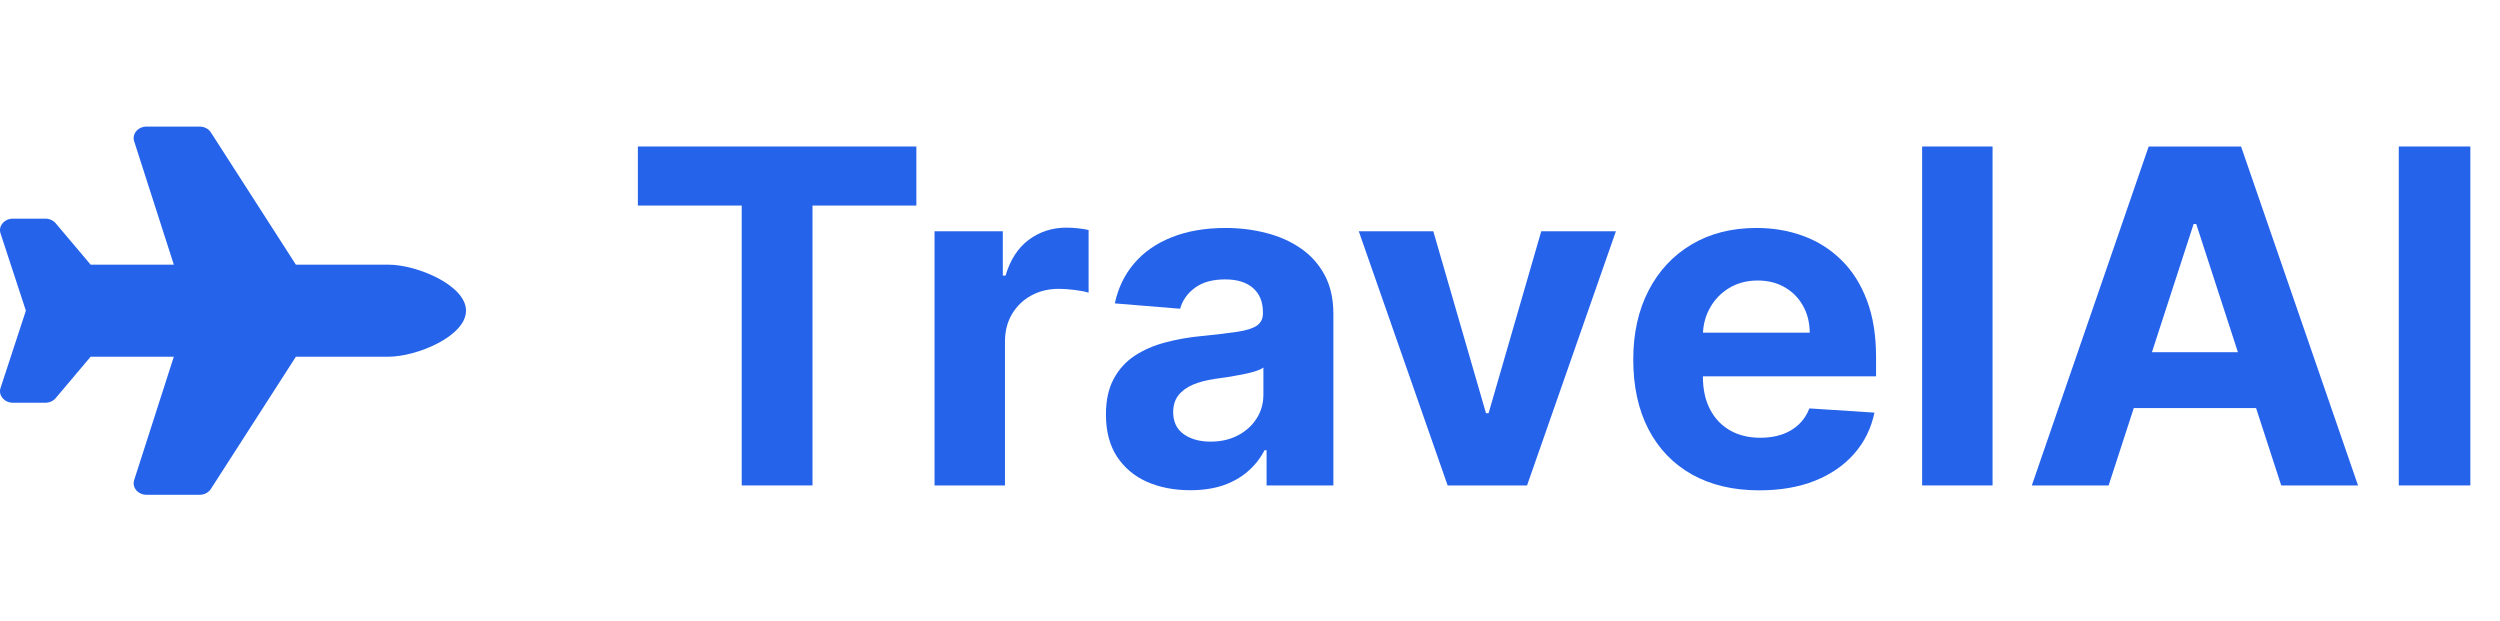 <?xml version="1.0" encoding="utf-8" ?>
<svg xmlns="http://www.w3.org/2000/svg" xmlns:xlink="http://www.w3.org/1999/xlink" width="128.75" height="32" viewBox="0 0 128.75 32">
	<defs>
		<clipPath id="clipPath2997510132">
			<path transform="matrix(1 0 0 1 0 5.333)" d="M0 0L24 0L24 21.333L0 21.333L0 0Z" fill-rule="nonzero"/>
		</clipPath>
	</defs>
	<g clip-path="url(#clipPath2997510132)">
		<defs>
			<clipPath id="clipPath1013691214">
				<path transform="matrix(1 0 0 1 0 5.333)" d="M0 0L24 0L24 21.333L0 21.333L0 0Z" fill-rule="nonzero"/>
			</clipPath>
		</defs>
		<g clip-path="url(#clipPath1013691214)">
			<path transform="matrix(1 0 0 1 0 6.519)" d="M20 7.111L15.238 7.111L10.859 0.299C10.799 0.206 10.718 0.133 10.614 0.08C10.511 0.027 10.399 -6.48249e-06 10.28 1.18174e-09L7.55 1.18174e-09C7.107 1.18174e-09 6.788 0.377 6.909 0.755L8.952 7.111L4.667 7.111L2.867 4.978C2.741 4.829 2.543 4.741 2.333 4.741L0.667 4.741C0.233 4.741 -0.085 5.103 0.02 5.477L1.333 9.481L0.02 13.486C-0.085 13.86 0.233 14.222 0.667 14.222L2.333 14.222C2.543 14.222 2.741 14.134 2.867 13.985L4.667 11.852L8.952 11.852L6.909 18.207C6.788 18.586 7.107 18.963 7.55 18.963L10.28 18.963C10.519 18.963 10.739 18.849 10.858 18.664L15.238 11.852L20 11.852C21.473 11.852 24 10.791 24 9.481C24 8.172 21.473 7.111 20 7.111Z" fill-rule="nonzero" fill="rgb(37, 99, 235)"/>
		</g>
	</g>
	<path transform="matrix(1 0 0 1 32 -5)" d="M0.85 15.586L0.85 12.545L15.193 12.545L15.193 15.586L9.844 15.586L9.844 30L6.199 30L6.199 15.586L0.85 15.586Z" fill-rule="nonzero" fill="rgb(37, 99, 235)"/>
	<path transform="matrix(1 0 0 1 32 -5)" d="M16.129 30L16.129 16.91L19.645 16.91L19.645 19.195L19.786 19.195Q20.143 17.977 20.981 17.35Q21.825 16.723 22.926 16.723Q23.202 16.723 23.512 16.758Q23.828 16.787 24.063 16.846L24.063 20.074Q23.817 19.992 23.36 19.934Q22.909 19.875 22.534 19.875Q21.737 19.875 21.104 20.221Q20.477 20.566 20.114 21.182Q19.756 21.791 19.756 22.594L19.756 30L16.129 30Z" fill-rule="nonzero" fill="rgb(37, 99, 235)"/>
	<path transform="matrix(1 0 0 1 32 -5)" d="M29.297 30.246Q28.049 30.246 27.065 29.812Q26.086 29.373 25.518 28.506Q24.956 27.639 24.956 26.344Q24.956 25.254 25.354 24.516Q25.753 23.771 26.438 23.32Q27.129 22.869 28.014 22.635Q28.899 22.4 29.872 22.307Q31.008 22.195 31.706 22.09Q32.409 21.984 32.725 21.773Q33.041 21.557 33.041 21.135L33.041 21.088Q33.041 20.279 32.532 19.834Q32.022 19.389 31.102 19.389Q30.118 19.389 29.538 19.822Q28.957 20.25 28.776 20.9L25.413 20.625Q25.67 19.43 26.415 18.557Q27.165 17.684 28.354 17.215Q29.549 16.74 31.114 16.74Q32.209 16.74 33.206 16.998Q34.208 17.25 34.987 17.789Q35.766 18.322 36.217 19.16Q36.669 19.998 36.669 21.17L36.669 30L33.229 30L33.229 28.184L33.124 28.184Q32.807 28.799 32.28 29.262Q31.758 29.725 31.014 29.988Q30.27 30.246 29.297 30.246ZM30.34 27.744Q31.143 27.744 31.753 27.422Q32.368 27.1 32.713 26.555Q33.065 26.01 33.065 25.324L33.065 23.93Q32.901 24.041 32.602 24.135Q32.303 24.223 31.94 24.293Q31.577 24.363 31.207 24.422Q30.844 24.475 30.545 24.516Q29.907 24.609 29.426 24.814Q28.952 25.02 28.682 25.365Q28.419 25.711 28.419 26.221Q28.419 26.971 28.957 27.357Q29.503 27.744 30.34 27.744Z" fill-rule="nonzero" fill="rgb(37, 99, 235)"/>
	<path transform="matrix(1 0 0 1 32 -5)" d="M51.219 16.91L46.643 30L42.553 30L37.977 16.91L41.815 16.91L44.528 26.279L44.662 26.279L47.375 16.91L51.219 16.91Z" fill-rule="nonzero" fill="rgb(37, 99, 235)"/>
	<path transform="matrix(1 0 0 1 32 -5)" d="M58.605 30.252Q56.589 30.252 55.13 29.432Q53.677 28.611 52.892 27.1Q52.113 25.588 52.113 23.514Q52.113 21.492 52.898 19.969Q53.683 18.445 55.107 17.596Q56.536 16.74 58.458 16.74Q59.759 16.74 60.878 17.156Q61.997 17.566 62.835 18.398Q63.679 19.225 64.148 20.473Q64.617 21.715 64.617 23.385L64.617 24.381L53.566 24.381L53.566 22.131L61.201 22.131Q61.195 21.352 60.855 20.748Q60.515 20.139 59.911 19.793Q59.314 19.447 58.523 19.447Q57.697 19.447 57.058 19.828Q56.425 20.209 56.068 20.848Q55.71 21.48 55.699 22.254L55.699 24.393Q55.699 25.365 56.062 26.074Q56.431 26.783 57.093 27.164Q57.761 27.545 58.663 27.545Q59.273 27.545 59.771 27.375Q60.275 27.199 60.632 26.865Q60.995 26.525 61.183 26.033L64.534 26.25Q64.283 27.463 63.492 28.365Q62.706 29.262 61.464 29.76Q60.228 30.252 58.605 30.252Z" fill-rule="nonzero" fill="rgb(37, 99, 235)"/>
	<path transform="matrix(1 0 0 1 32 -5)" d="M70.617 12.545L70.617 30L66.99 30L66.99 12.545L70.617 12.545Z" fill-rule="nonzero" fill="rgb(37, 99, 235)"/>
	<path transform="matrix(1 0 0 1 32 -5)" d="M76.594 30L72.639 30L78.657 12.545L83.415 12.545L89.438 30L85.483 30L81.106 16.535L80.971 16.535L76.594 30ZM76.348 23.139L85.688 23.139L85.688 26.016L76.348 26.016L76.348 23.139Z" fill-rule="nonzero" fill="rgb(37, 99, 235)"/>
	<path transform="matrix(1 0 0 1 32 -5)" d="M95.223 12.545L95.223 30L91.537 30L91.537 12.545L95.223 12.545Z" fill-rule="nonzero" fill="rgb(37, 99, 235)"/>
</svg>

